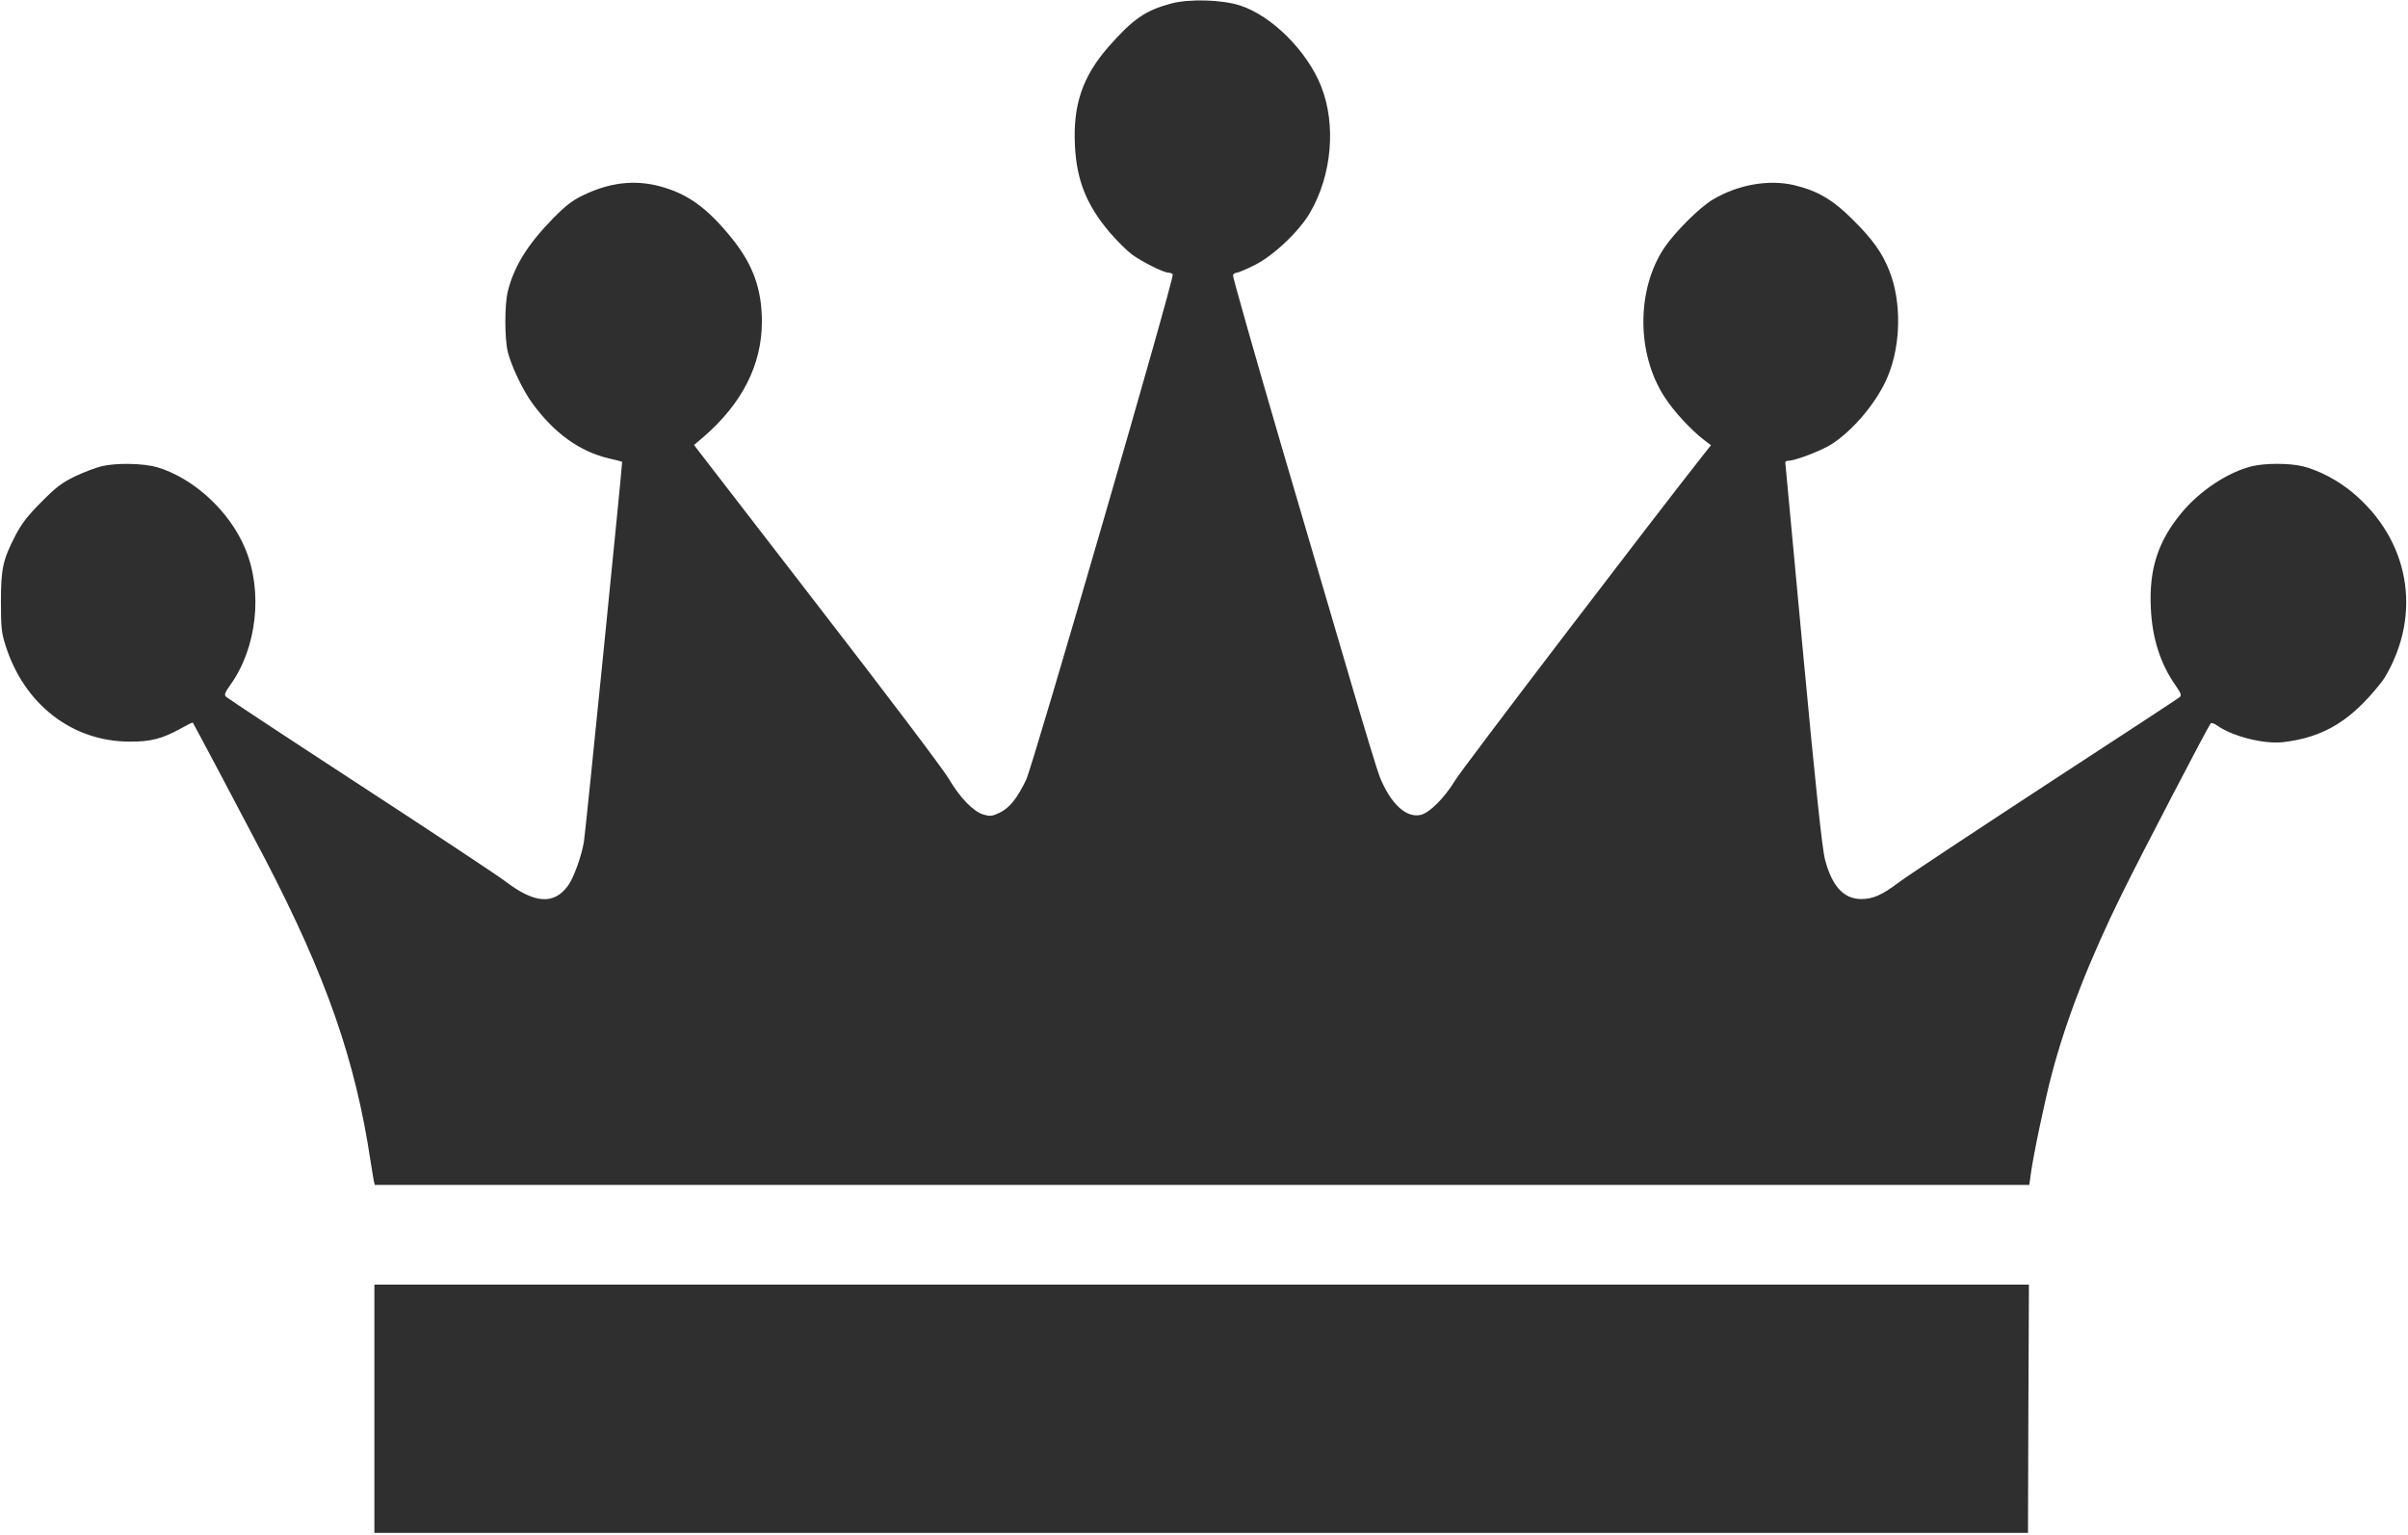 <svg width="80" height="51" viewBox="0 0 80 51" fill="none" xmlns="http://www.w3.org/2000/svg">
<path d="M38.9 0.119C38.044 0.35 37.638 0.637 36.831 1.55C35.962 2.544 35.644 3.487 35.712 4.844C35.769 5.994 36.1 6.819 36.869 7.725C37.106 8 37.438 8.331 37.606 8.456C37.95 8.706 38.663 9.062 38.825 9.062C38.881 9.062 38.944 9.088 38.962 9.119C39.025 9.219 34.319 25.431 34.094 25.906C33.794 26.531 33.544 26.844 33.212 27.006C32.956 27.125 32.9 27.131 32.675 27.069C32.331 26.962 31.9 26.519 31.519 25.875C31.35 25.581 29.375 22.969 27.131 20.069L23.056 14.787L23.344 14.544C24.65 13.425 25.312 12.125 25.312 10.688C25.312 9.613 25.019 8.794 24.319 7.925C23.494 6.9 22.831 6.425 21.887 6.181C21.056 5.969 20.244 6.069 19.375 6.487C19.012 6.662 18.794 6.831 18.381 7.25C17.531 8.119 17.075 8.85 16.869 9.688C16.762 10.131 16.762 11.244 16.869 11.688C16.988 12.169 17.375 12.981 17.694 13.412C18.419 14.4 19.256 15 20.219 15.231C20.462 15.287 20.663 15.338 20.669 15.344C20.688 15.356 19.456 27.619 19.4 27.969C19.325 28.431 19.062 29.169 18.875 29.425C18.406 30.075 17.762 30.031 16.781 29.281C16.544 29.1 14.375 27.663 11.969 26.094C9.562 24.525 7.556 23.2 7.513 23.156C7.444 23.094 7.463 23.025 7.65 22.762C8.537 21.531 8.744 19.65 8.144 18.225C7.625 16.981 6.431 15.887 5.219 15.525C4.763 15.394 3.862 15.375 3.375 15.494C3.188 15.537 2.794 15.688 2.5 15.825C2.056 16.044 1.875 16.175 1.375 16.681C0.912 17.144 0.719 17.4 0.519 17.781C0.094 18.6 0.031 18.894 0.031 20C0.031 20.844 0.05 21.031 0.181 21.438C0.794 23.4 2.394 24.644 4.312 24.644C4.994 24.65 5.381 24.55 5.987 24.219C6.206 24.094 6.394 24 6.406 24.012C6.438 24.056 8.125 27.238 8.8 28.531C10.844 32.462 11.806 35.225 12.312 38.594C12.35 38.831 12.394 39.106 12.412 39.206L12.45 39.375H39.938H67.419L67.463 39.05C67.537 38.456 67.938 36.55 68.162 35.706C68.644 33.869 69.419 31.887 70.5 29.694C71.144 28.387 73.362 24.131 73.444 24.038C73.469 24.006 73.575 24.044 73.675 24.119C74.175 24.469 75.2 24.731 75.838 24.663C76.925 24.538 77.725 24.156 78.5 23.375C78.794 23.081 79.125 22.681 79.244 22.488C80.475 20.387 80.05 17.956 78.169 16.375C77.688 15.969 77.025 15.619 76.5 15.494C76.056 15.387 75.25 15.387 74.812 15.494C74.019 15.688 73.075 16.312 72.469 17.05C71.694 17.988 71.394 18.913 71.456 20.2C71.5 21.219 71.781 22.081 72.294 22.8C72.45 23.025 72.481 23.106 72.419 23.163C72.381 23.2 70.356 24.525 67.931 26.106C65.506 27.694 63.325 29.137 63.087 29.319C62.531 29.738 62.231 29.875 61.837 29.875C61.25 29.875 60.856 29.444 60.625 28.538C60.538 28.181 60.325 26.219 59.906 21.731C59.581 18.262 59.312 15.4 59.312 15.369C59.312 15.338 59.356 15.312 59.4 15.312C59.638 15.312 60.519 14.975 60.856 14.756C61.594 14.281 62.394 13.312 62.725 12.488C63.156 11.438 63.175 10.019 62.769 9C62.525 8.387 62.225 7.969 61.562 7.306C60.894 6.638 60.388 6.338 59.594 6.15C58.75 5.956 57.725 6.138 56.894 6.638C56.456 6.9 55.631 7.725 55.281 8.25C54.362 9.644 54.369 11.769 55.306 13.2C55.612 13.675 56.163 14.269 56.594 14.606L56.844 14.794L56.65 15.037C54.85 17.319 48.575 25.544 48.344 25.931C47.994 26.512 47.481 27.025 47.188 27.081C46.706 27.181 46.2 26.706 45.837 25.812C45.763 25.625 45.362 24.312 44.95 22.906C44.538 21.494 43.462 17.844 42.562 14.781C41.669 11.725 40.95 9.188 40.962 9.144C40.981 9.1 41.038 9.062 41.087 9.062C41.131 9.062 41.406 8.95 41.688 8.806C42.312 8.494 43.169 7.681 43.525 7.062C44.25 5.819 44.394 4.144 43.894 2.875C43.431 1.7 42.25 0.519 41.194 0.181C40.594 -0.013 39.5 -0.044 38.9 0.119Z" fill="#2F2F2F"/>
<path d="M12.438 46.812V50.938H39.906H67.375L67.388 46.812L67.406 42.688H39.925H12.438V46.812Z" fill="#2F2F2F"/>
</svg>
